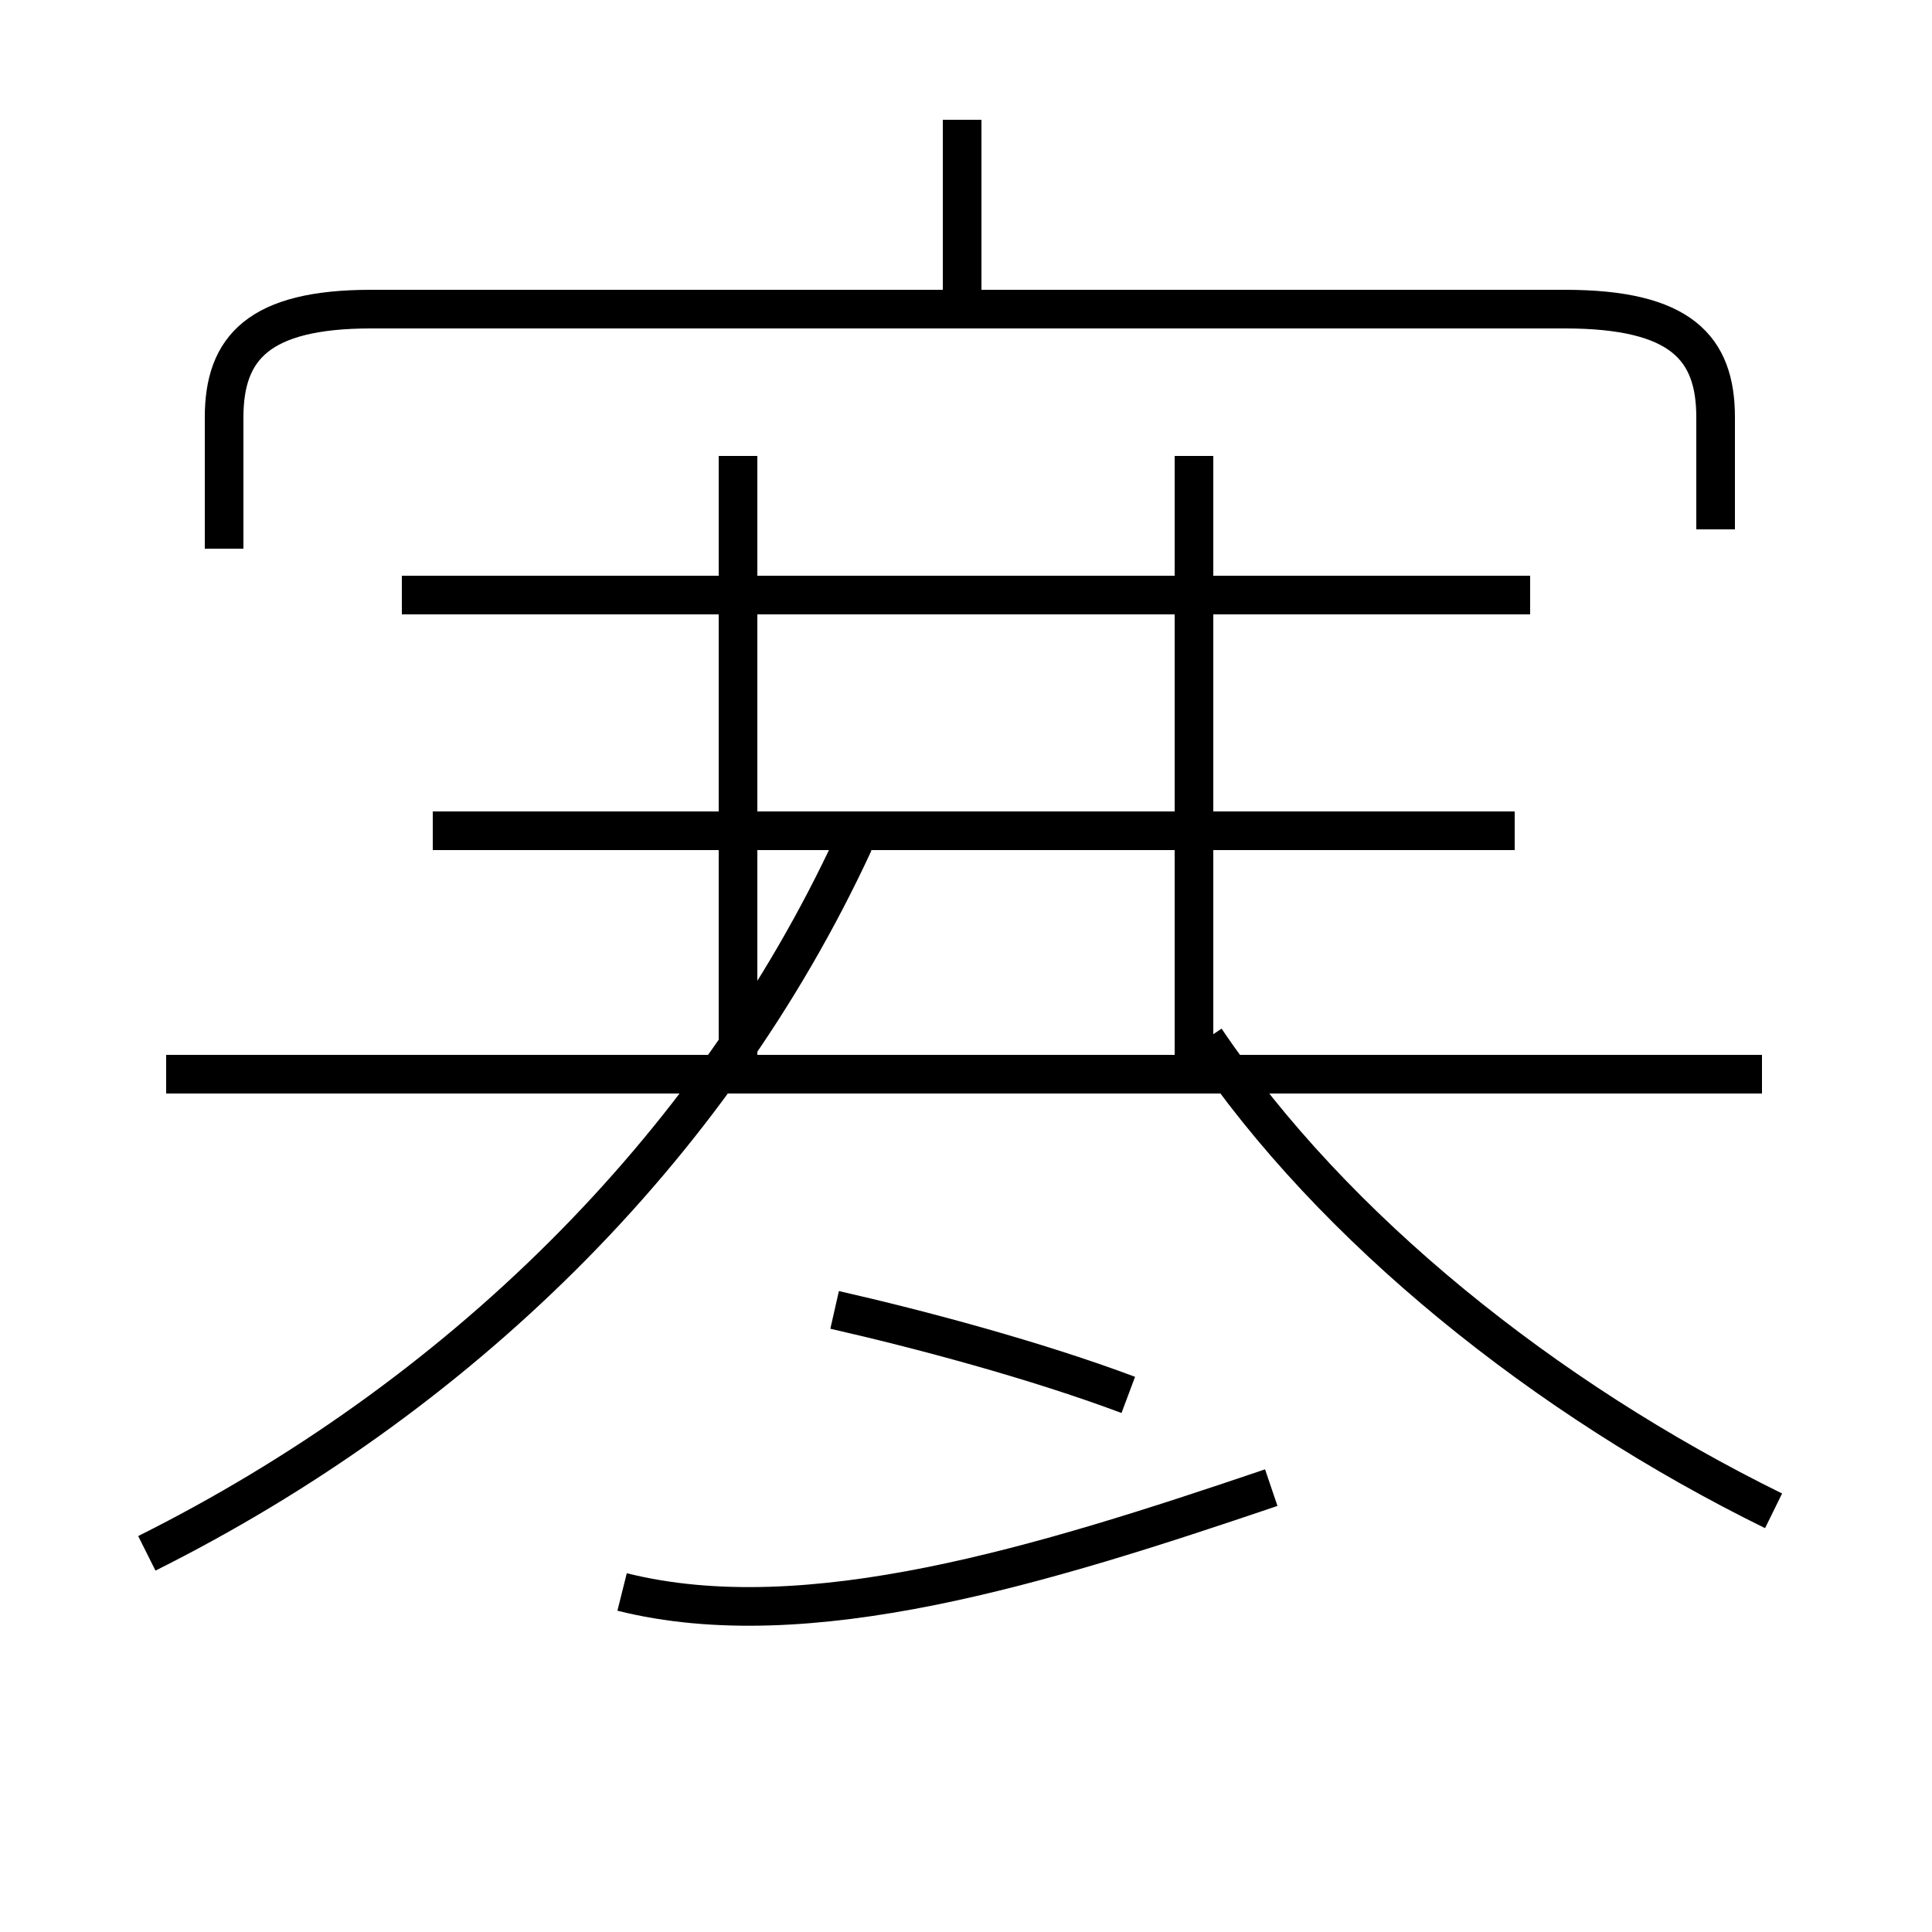 <?xml version='1.0' encoding='utf8'?>
<svg viewBox="0.0 -6.0 50.0 50.0" version="1.1" xmlns="http://www.w3.org/2000/svg">
<rect x="0.0" y="-6.0" width="50.0" height="50.0" fill="#808080" stroke="none"/>
<rect x="-1000" y="-1000" width="2000" height="2000" stroke="white" fill="white"/>
<g style="fill:white;stroke:#000000;  stroke-width:1">
<path d="M 44.4 -30.3 L 44.4 -33.2 C 44.4 -35.0 43.5 -36.0 40.5 -36.0 L 9.6 -36.0 C 6.7 -36.0 5.8 -35.0 5.8 -33.2 L 5.8 -29.8 M 3.8 -3.8 C 11.8 -7.8 18.4 -14.2 22.1 -22.2 M 16.1 -2.8 C 20.9 -1.6 27.0 -3.5 32.9 -5.5 M 29.2 -7.9 C 26.8 -8.8 23.8 -9.6 21.6 -10.1 M 45.6 -16.2 L 4.3 -16.2 M 45.9 -4.9 C 40.0 -7.8 34.5 -12.2 31.2 -17.1 M 39.2 -22.5 L 11.2 -22.5 M 19.1 -16.2 L 19.1 -32.2 M 39.6 -28.6 L 10.4 -28.6 M 30.9 -16.2 L 30.9 -32.2 M 24.9 -36.2 L 24.9 -40.9" transform="translate(0.0 38.0)" />
</g>
</svg>